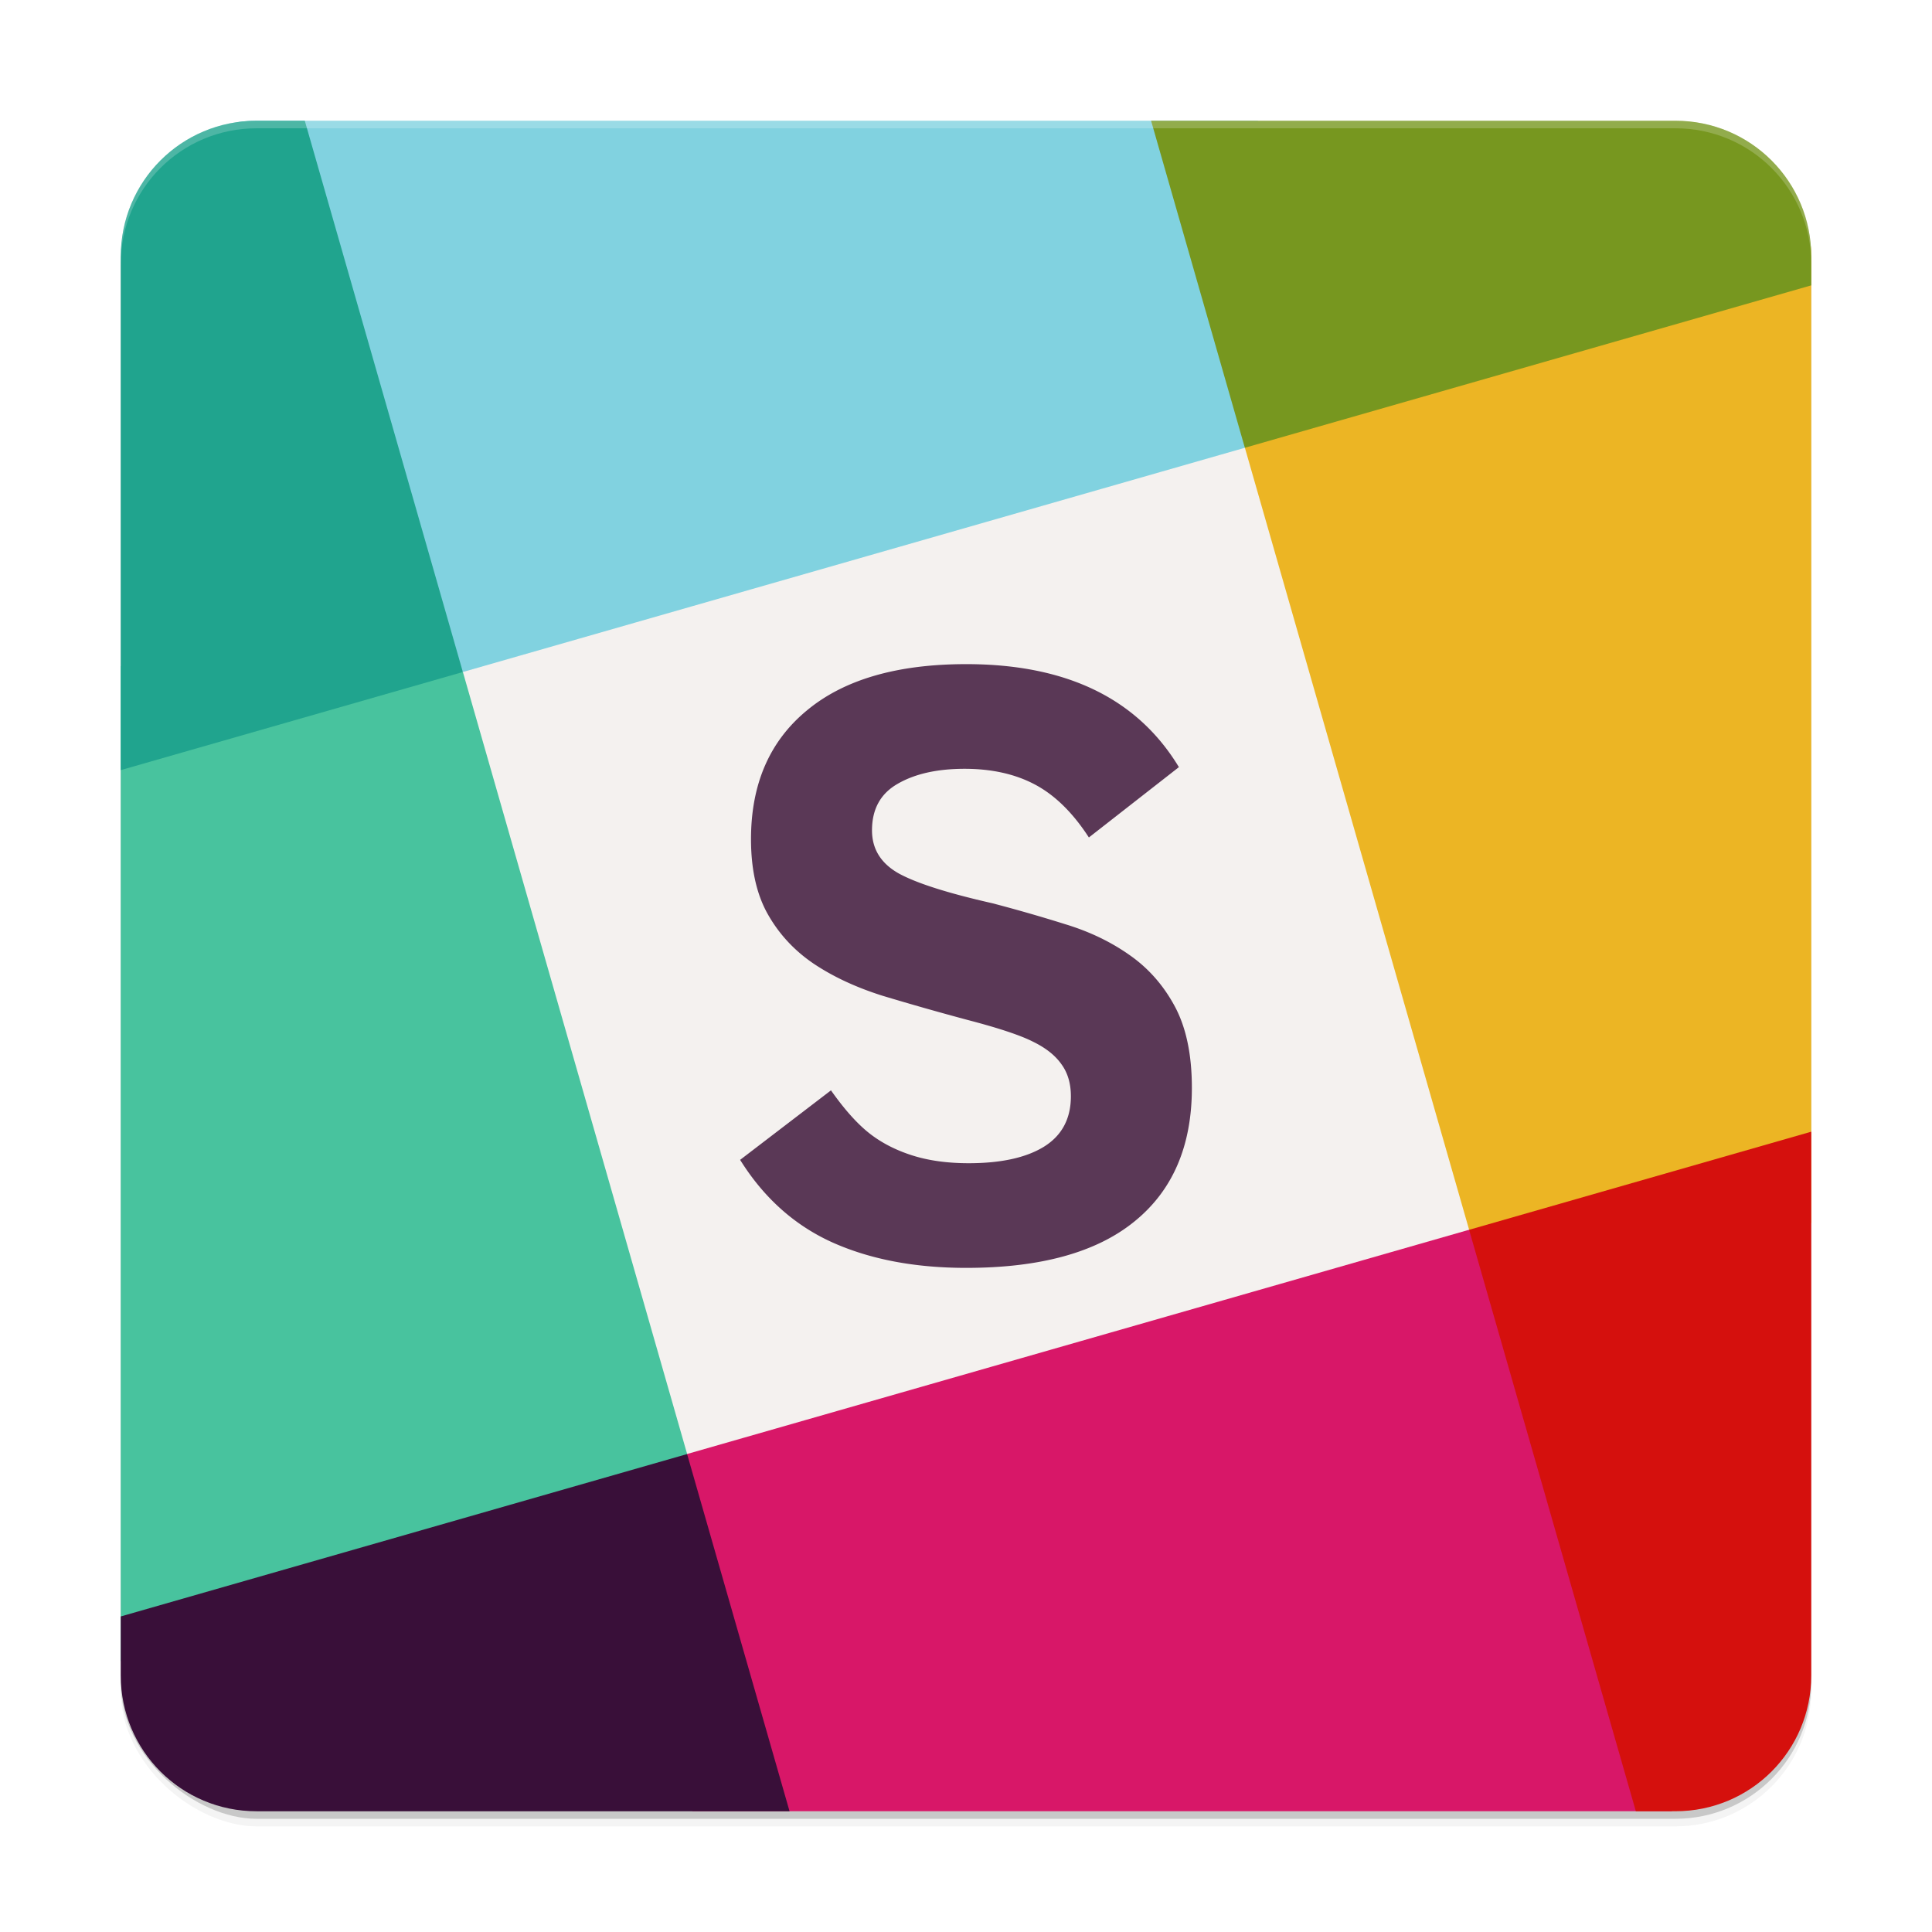 <svg xmlns="http://www.w3.org/2000/svg" width="512" height="512" enable-background="new" version="1.0"><defs><filter id="a" width="1.048" height="1.048" x="-.024" y="-.024" color-interpolation-filters="sRGB"><feGaussianBlur stdDeviation="4.48"/></filter></defs><g transform="translate(0 212)"><rect width="448" height="448" x="-256" y="-688" filter="url(#a)" opacity=".2" rx="36" ry="36" transform="matrix(0 -1 -1 0 -208 16)"/><rect width="448" height="448" x="-270" y="-480" opacity=".2" rx="36" ry="36" transform="scale(1 -1)rotate(90)"/><rect width="448" height="448" x="-256" y="-688" filter="url(#a)" opacity=".1" rx="36" ry="36" transform="matrix(0 -1 -1 0 -208 16)"/><rect width="448" height="448" x="-256" y="-688" fill="#fff" opacity=".1" rx="36" ry="36" transform="matrix(0 -1 -1 0 -208 16)"/></g><g color="#000"><path fill="#f4f1ef" stroke="#f4f1ef" stroke-width="2" d="m122.666 178.093 207.238-59.425 59.425 207.239L182.09 385.33z" enable-background="accumulate"/><path fill="#48c39e" d="M68.131 174.76c-12.707-.02-24.753.568-36.131 1.773v263.67c52.79-3.118 105.24-8.102 150.1-54.869l-59.426-207.24c-19.346-2.187-37.533-3.306-54.539-3.334z" enable-background="accumulate"/><path fill="#d81768" d="m389.33 325.9-207.24 59.426c-8.248 33.737-6.6 65 1.422 94.67h259.56c-2.007-55.342.9-111.91-53.744-154.1z" enable-background="accumulate"/><path fill="#ecb524" d="M479.88 65.252c-59.505 4.213-119.7 7.447-149.97 53.418l59.426 207.24c32.91 6.795 62.761 5.174 90.664-1.805V67.995c0-.926-.047-1.84-.115-2.748z" enable-background="accumulate"/><path fill="#81d2e0" d="M68 32c-1.613 0-3.198.117-4.754.32 6.112 50.947 27.211 99.315 59.418 145.77l207.24-59.426c13.5-34.036 11.9-61.779 3.434-86.664z" enable-background="accumulate"/><path fill="#390f39" d="M182.09 385.34 32 428.377v15.627c0 19.944 16.056 36 36 36h141.24z" enable-background="accumulate"/><path fill="#20a48e" d="M68 32c-19.944 0-36 16.056-36 36v136.09l90.664-25.998-41.889-146.09z" enable-background="accumulate"/><path fill="#77971f" d="m305.05 32 24.85 86.664L480 75.623V68c0-19.944-16.056-36-36-36z" enable-background="accumulate"/><path fill="#d5100d" d="m480 299.91-90.67 26L433.514 480H444c19.944 0 36-16.056 36-36z" enable-background="accumulate"/></g><path fill="#5a3856" d="M315.86 288.29q0 23.079-15.201 35.395-15.09 12.315-44.605 12.316-20.416 0-35.506-6.768-14.98-6.769-24.41-21.858l24.078-18.42q5.325 7.545 10.097 11.319 4.77 3.773 11.318 5.88 6.546 2.11 15.09 2.108 12.76 0 19.861-4.327 7.212-4.438 7.212-13.426 0-5.103-2.552-8.543-2.44-3.44-7.434-5.881-4.994-2.552-17.309-5.77a759 759 0 0 1-22.635-6.435q-10.54-3.33-18.308-8.544-7.656-5.215-12.094-13.093t-4.438-19.861q0-21.858 14.757-34.064 14.757-12.316 42.275-12.316 39.834 0 56.366 27.295l-23.856 18.64q-6.325-9.764-14.202-13.98-7.878-4.216-18.752-4.217-10.875 0-17.753 3.995-6.77 3.883-6.769 12.316 0 7.434 7.102 11.429 7.101 3.883 24.743 7.878a414 414 0 0 1 19.306 5.548q9.542 2.885 16.976 8.1 7.545 5.214 12.094 13.648 4.548 8.432 4.549 21.637"/><path fill="#fff" d="M68 32c-19.944 0-36 16.056-36 36v2c0-19.944 16.056-36 36-36h376c19.944 0 36 16.056 36 36v-2c0-19.944-16.056-36-36-36z" opacity=".2"/></svg>